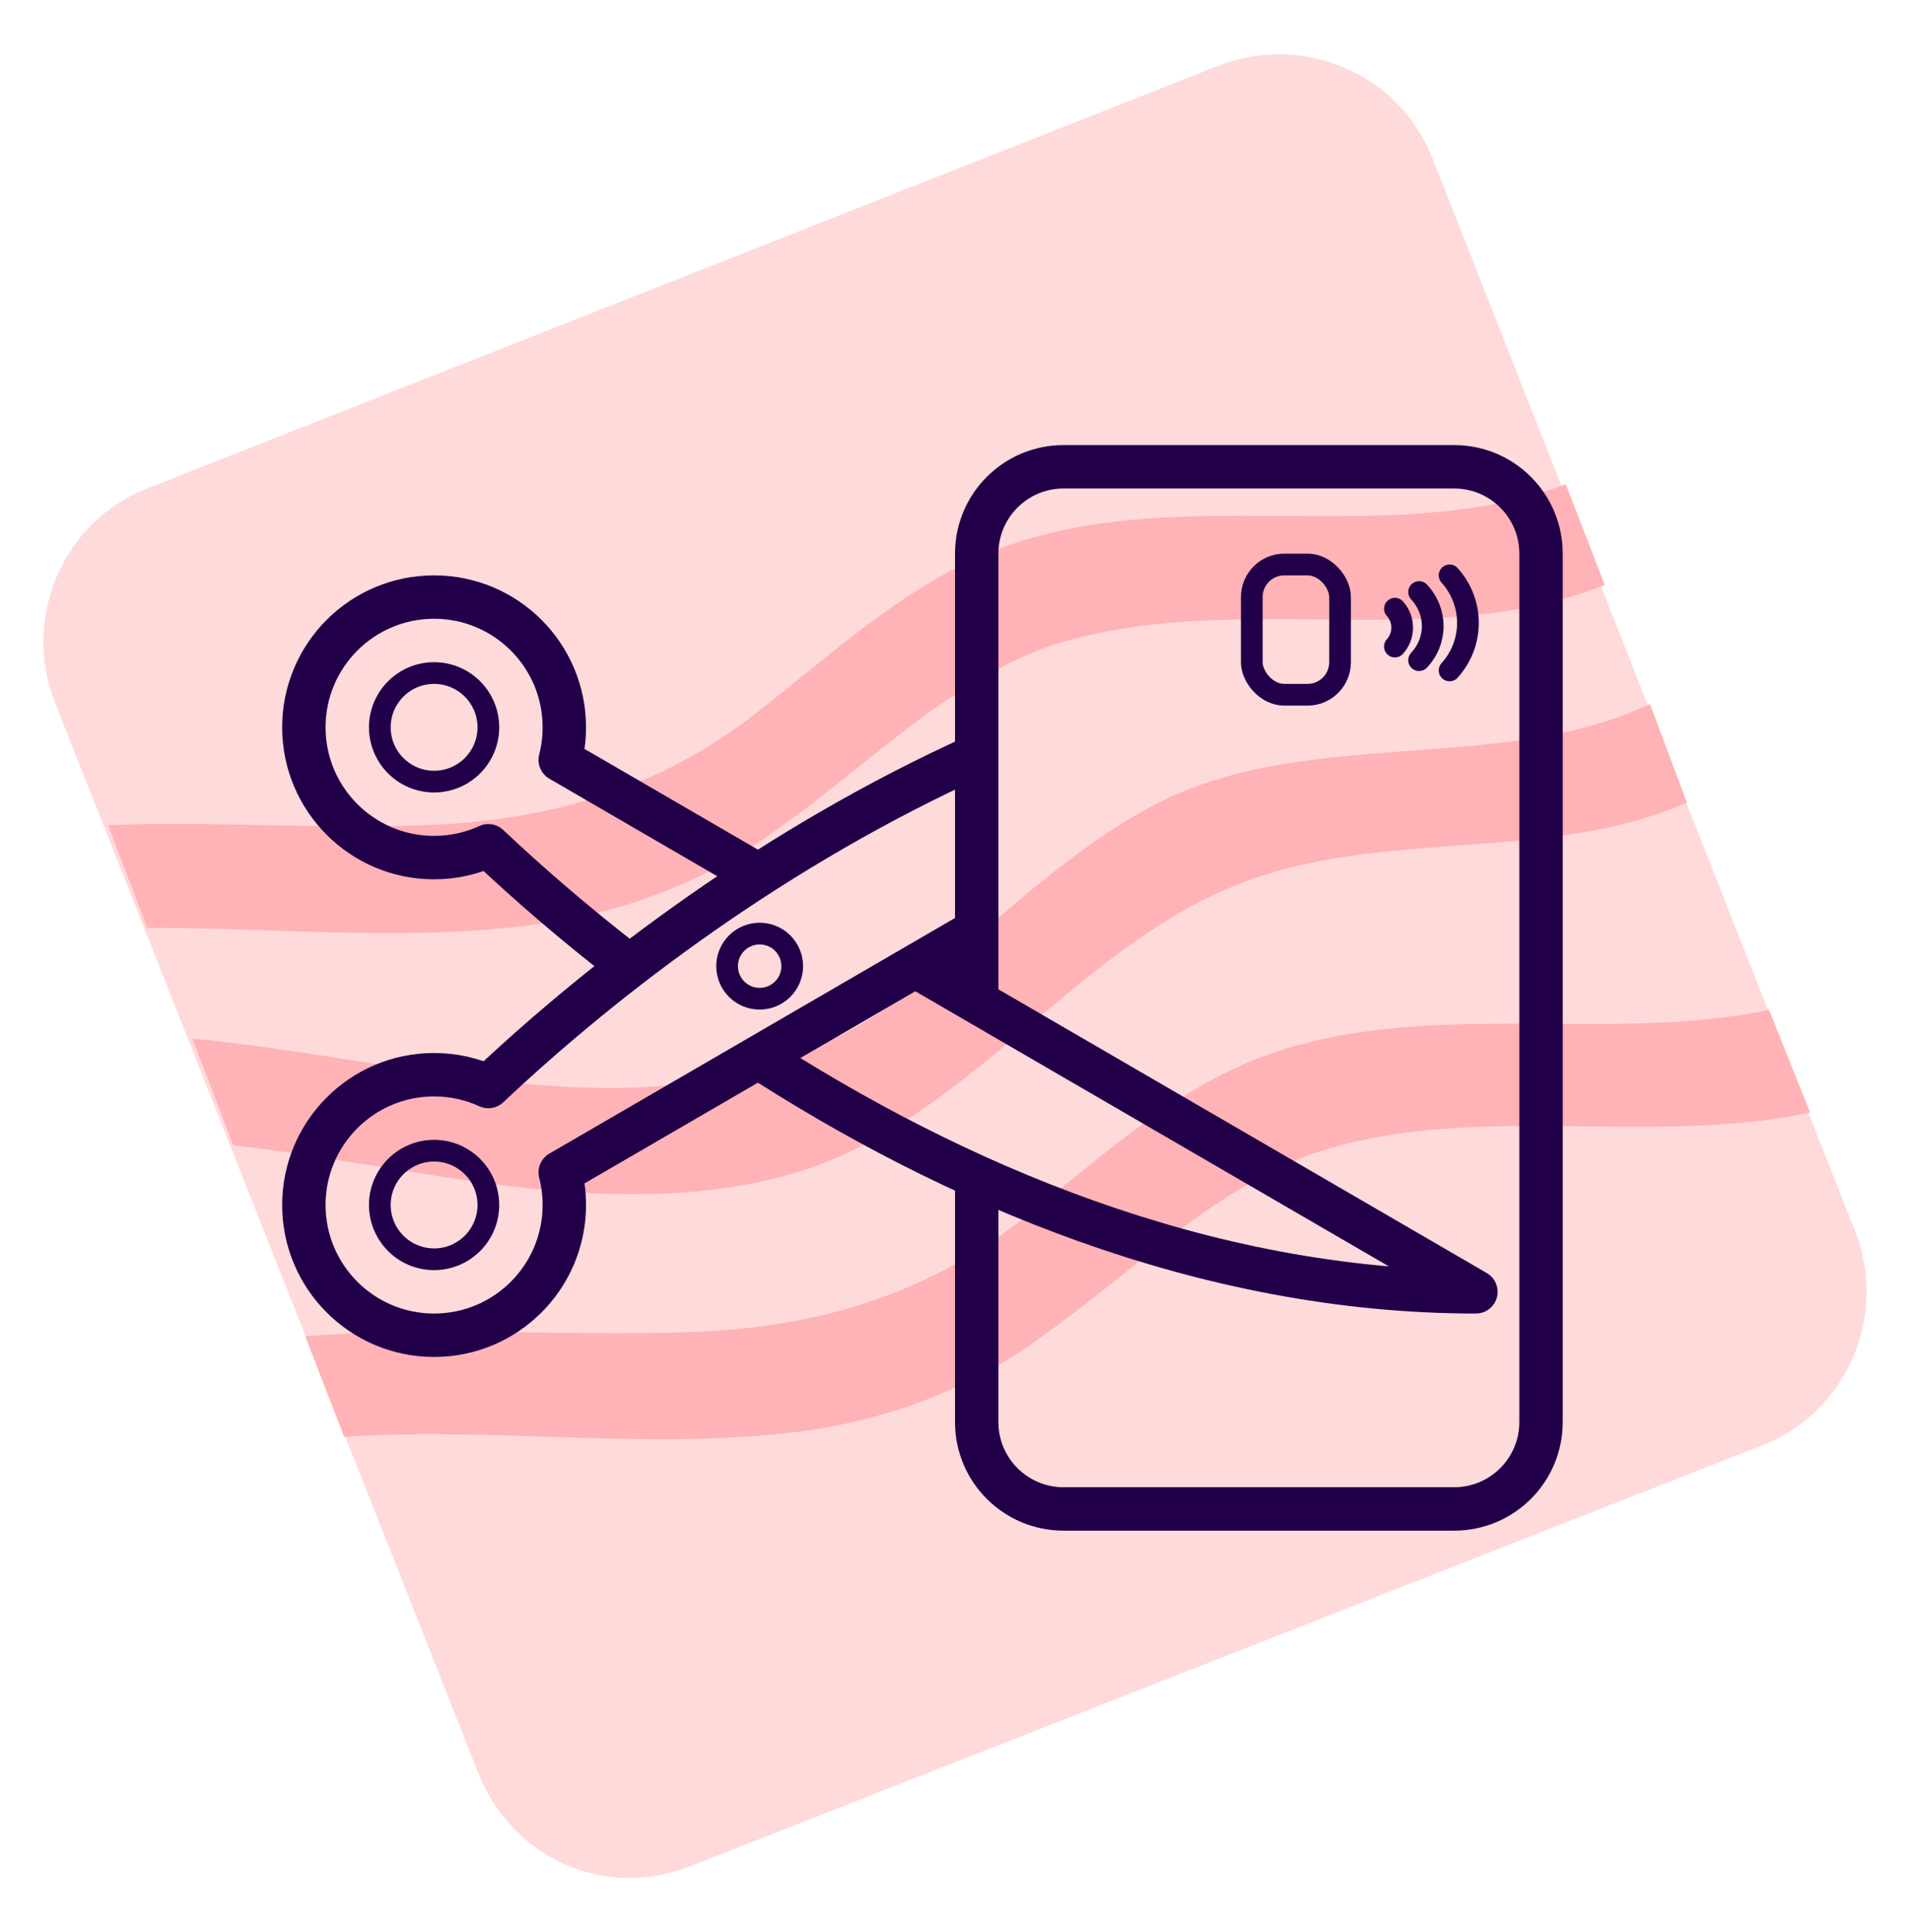 <svg width="88" height="89" viewBox="0 0 88 89" fill="none" xmlns="http://www.w3.org/2000/svg">
<path d="M22.007 81.592L2.521 32.331C1.008 28.455 2.9 24.011 6.778 22.498L56.155 3.021C60.033 1.508 64.479 3.399 65.993 7.276L85.479 56.725C86.992 60.602 85.1 65.046 81.222 66.558L31.845 85.941C27.872 87.549 23.521 85.563 22.007 81.592Z" fill="#FFDADB"/>
<path d="M81.506 46.514C73.844 48.121 65.331 45.852 57.858 48.783C53.601 50.485 50.196 53.794 46.601 56.536C42.155 59.845 37.237 61.169 31.75 61.358C25.886 61.547 19.832 61.074 14.062 61.547L15.859 66.18C22.953 65.707 30.142 66.842 37.142 65.896C41.115 65.329 44.804 63.911 48.02 61.547C52.182 58.616 55.777 54.834 60.506 53.132C67.79 50.674 75.925 52.849 83.398 51.241L81.506 46.514Z" fill="#FFB3B6"/>
<path d="M36.102 54.172C44.331 51.998 49.344 43.772 57.006 40.746C63.628 38.099 71.29 39.801 77.722 36.964L76.019 32.426C69.02 35.735 60.033 33.371 53.033 37.153C48.966 39.328 45.655 42.732 42.061 45.568C37.71 48.877 32.98 50.201 27.588 50.107C21.44 50.012 15.007 48.405 8.859 47.837L10.751 52.754C19.169 53.7 27.872 56.347 36.102 54.172Z" fill="#FFB3B6"/>
<path d="M6.778 42.732C12.832 42.732 19.075 43.394 24.94 42.543C28.913 41.975 32.602 40.557 35.818 38.193C39.98 35.262 43.575 31.48 48.304 29.779C56.534 27.037 65.898 30.157 73.939 26.942L72.141 22.309C63.723 25.429 53.98 22.025 45.656 25.429C41.399 27.131 37.994 30.44 34.399 33.182C29.953 36.492 25.035 37.815 19.548 38.004C14.629 38.193 9.805 37.815 4.981 38.004L6.778 42.732Z" fill="#FFB3B6"/>
<path d="M45 46L45 25.5C45 23.291 46.791 21.5 49 21.5H67C69.209 21.5 71 23.291 71 25.5V65.5C71 67.709 69.209 69.5 67 69.5H49C46.791 69.5 45 67.709 45 65.5L45 54" stroke="#210049" stroke-width="2"/>
<rect x="57.674" y="26" width="4.067" height="6" rx="1.5" stroke="#210049"/>
<path d="M64.268 29.78C64.484 29.54 64.604 29.229 64.604 28.908C64.604 28.586 64.484 28.276 64.268 28.035" stroke="#210049" stroke-linecap="round" stroke-linejoin="round"/>
<path d="M65.382 30.407C65.785 29.982 66.01 29.421 66.01 28.838C66.01 28.255 65.785 27.693 65.382 27.268" stroke="#210049" stroke-linecap="round" stroke-linejoin="round"/>
<path d="M66.787 30.879C67.332 30.277 67.633 29.497 67.633 28.69C67.633 27.882 67.332 27.103 66.787 26.5" stroke="#210049" stroke-linecap="round" stroke-linejoin="round"/>
<circle cx="20" cy="55.5" r="2.5" stroke="#210049"/>
<circle r="2.5" transform="matrix(1 0 0 -1 20 33.5)" stroke="#210049"/>
<circle cx="35" cy="44.5" r="1.5" stroke="#210049"/>
<path d="M45 42.857L25.811 54C25.934 54.48 26 54.982 26 55.5C26 58.814 23.314 61.5 20 61.5C16.686 61.5 14 58.814 14 55.5C14 52.186 16.686 49.5 20 49.5C20.892 49.5 21.739 49.695 22.5 50.044C27.945 44.91 35.769 38.97 45 34.802" stroke="#210049" stroke-width="2" stroke-linejoin="round"/>
<path d="M28.856 44.383C26.487 42.549 24.355 40.706 22.5 38.956C21.739 39.305 20.892 39.5 20 39.5C16.686 39.5 14 36.814 14 33.5C14 30.186 16.686 27.5 20 27.5C23.314 27.5 26 30.186 26 33.5C26 34.018 25.934 34.521 25.811 35L34.714 40.17M34.643 48.5C43.853 54.496 55.476 59.5 68 59.5L42.231 44.535" stroke="#210049" stroke-width="2" stroke-linejoin="round"/>
</svg>
